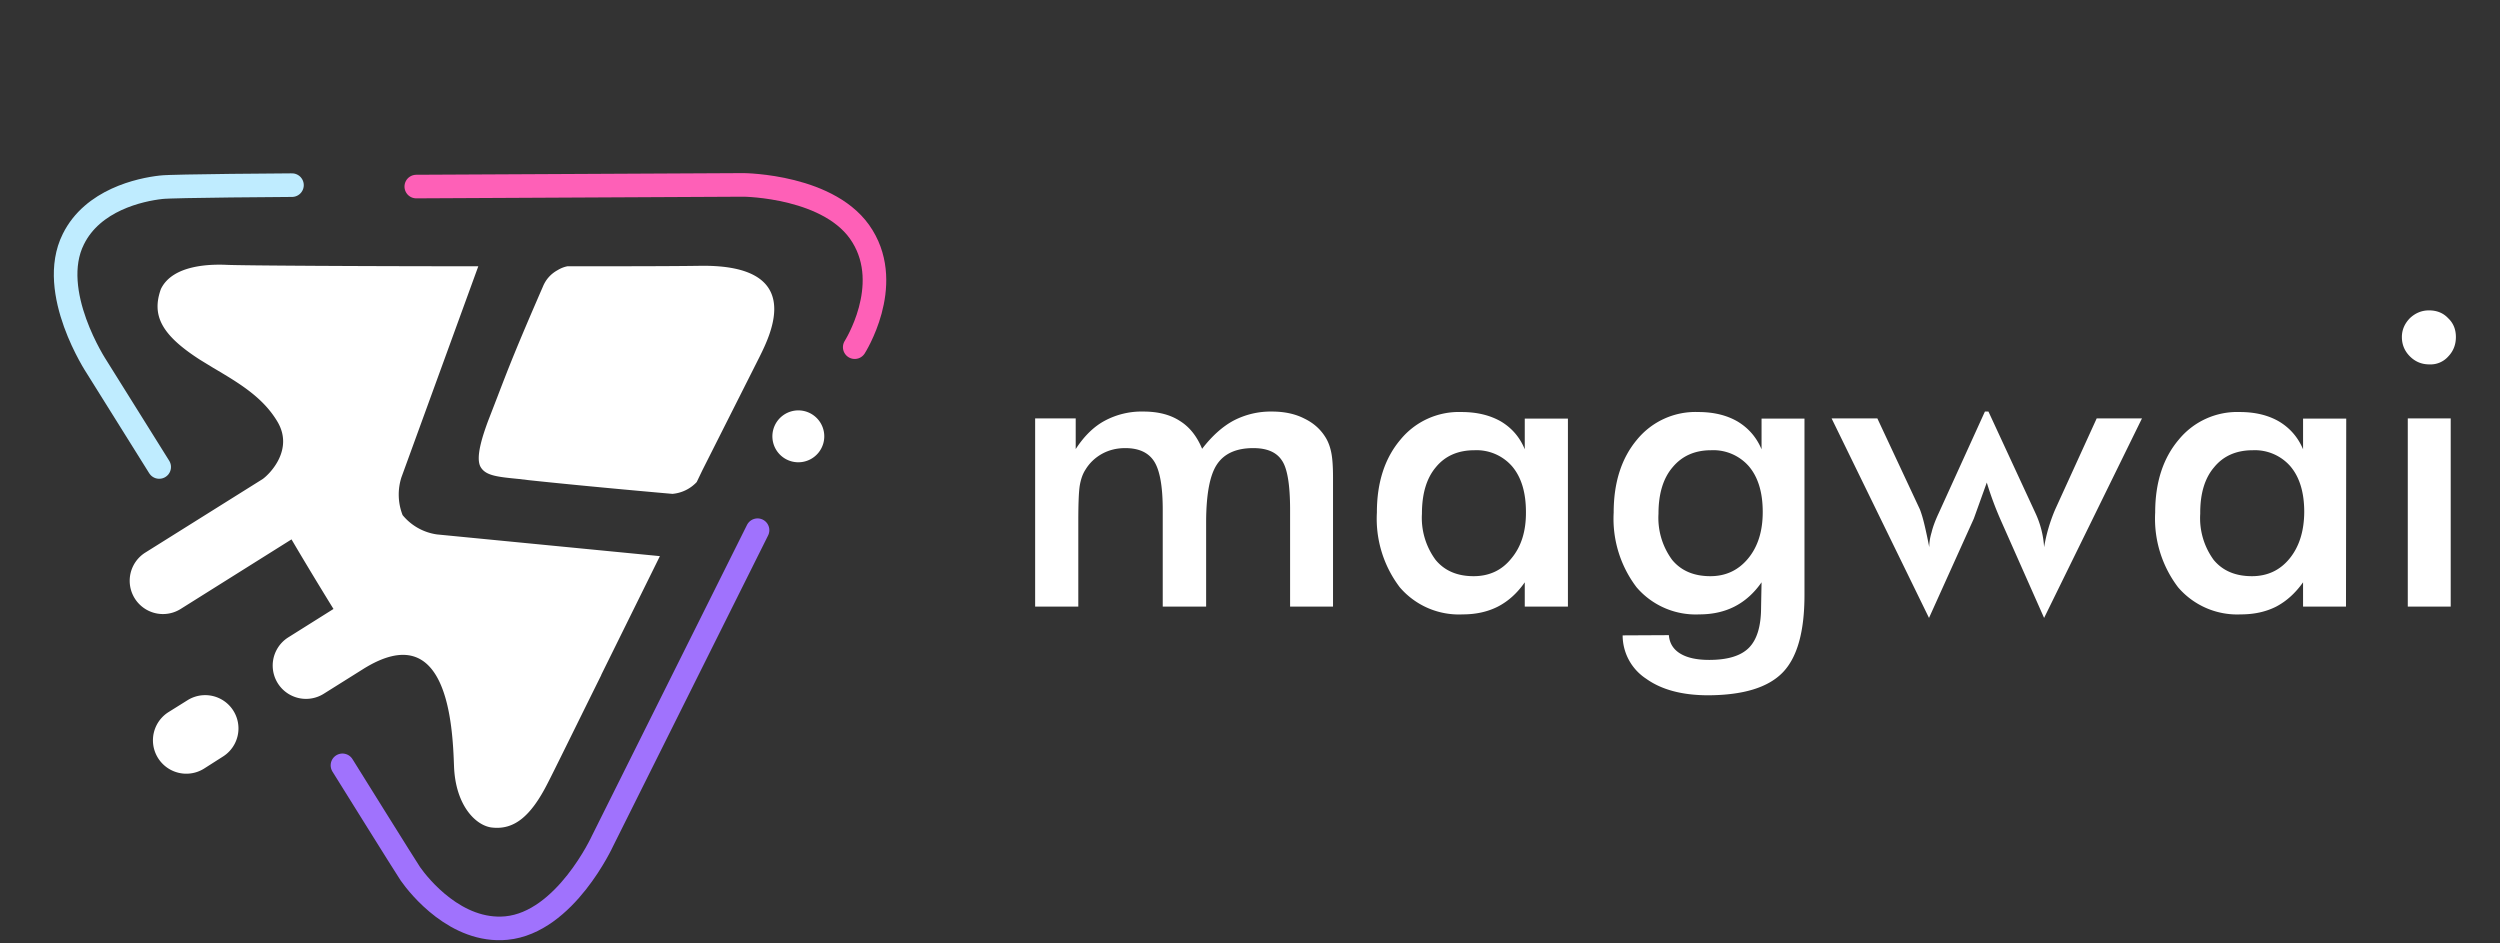 <svg xmlns="http://www.w3.org/2000/svg" fill="none" viewBox="0 0 106 40"><rect x="0" y="0" width="106" height="40" fill="#333333" stroke="none"/><path fill="#fff" d="M45.72 25.72h-1.83v-7.98h1.72v1.3q.54-.83 1.23-1.2a3.3 3.3 0 0 1 1.64-.39q.94 0 1.55.4.61.38.94 1.18.63-.82 1.34-1.2a3.4 3.4 0 0 1 1.62-.38q.8 0 1.38.3.6.29.92.84.15.26.22.62t.07 1.03v5.48h-1.82v-4.1q0-1.6-.35-2.1-.34-.52-1.21-.52-1.08 0-1.54.69-.45.67-.46 2.4v3.63h-1.84v-4.1q0-1.48-.36-2.05t-1.23-.57q-.54 0-.98.24-.45.25-.71.68-.17.26-.24.68-.06.4-.06 1.49zm20.76 0h-1.83v-1.03q-.48.69-1.14 1.03-.65.33-1.49.33a3.3 3.3 0 0 1-2.67-1.15 4.8 4.8 0 0 1-.97-3.17q0-1.91 1-3.09a3.2 3.2 0 0 1 2.59-1.17q.97 0 1.67.4.7.42 1.01 1.18v-1.3h1.83zm-1.78-4.01q0-1.24-.58-1.93a2 2 0 0 0-1.6-.69q-1.05 0-1.64.72-.59.7-.59 1.97a3 3 0 0 0 .58 1.96q.57.69 1.61.69 1 0 1.6-.75.63-.75.62-1.97m10.04 0q0-1.24-.58-1.93a2 2 0 0 0-1.61-.69q-1.03 0-1.63.72-.6.7-.6 1.97a3 3 0 0 0 .58 1.96q.57.69 1.62.69.98 0 1.6-.75t.62-1.97m1.77 3.52q0 2.34-.93 3.29t-3.15.96q-1.65 0-2.63-.7a2.2 2.2 0 0 1-1-1.84l1.96-.01q.04.51.48.78t1.23.27q1.17 0 1.68-.51.52-.52.52-1.72l.02-1.06q-.48.69-1.15 1.03-.65.33-1.49.33a3.3 3.3 0 0 1-2.66-1.15 4.8 4.8 0 0 1-.97-3.17q0-1.91.99-3.09a3.2 3.2 0 0 1 2.6-1.17q.97 0 1.66.4.7.42 1.02 1.18v-1.3h1.82zm10.16.97-1.84-4.15a14 14 0 0 1-.59-1.59l-.55 1.53-1.9 4.21-4.13-8.46h1.94l1.8 3.85q.1.25.2.67t.2.94q0-.3.1-.63.08-.34.3-.81l1.96-4.31h.15l1.99 4.3a4 4 0 0 1 .37 1.45 7 7 0 0 1 .47-1.6l1.76-3.86h1.92zm12.8-.48h-1.82v-1.03q-.49.69-1.14 1.03-.65.33-1.5.33a3.3 3.3 0 0 1-2.66-1.15 4.8 4.8 0 0 1-.97-3.17q0-1.91 1-3.09a3.2 3.2 0 0 1 2.59-1.17q.97 0 1.66.4.7.42 1.02 1.18v-1.3h1.83zm-1.77-4.01q0-1.24-.58-1.93a2 2 0 0 0-1.6-.69q-1.05 0-1.64.72-.6.7-.59 1.97a3 3 0 0 0 .57 1.96q.57.69 1.62.69.99 0 1.6-.75t.62-1.97m4.14-7.42q0-.45.34-.8.35-.33.81-.33.5 0 .81.33.33.31.33.8t-.33.83a1 1 0 0 1-.8.33q-.48 0-.82-.34t-.34-.82m.25 11.43v-7.98h1.82v7.98zm-76.6 2.9 2.49-5.04-9.45-.92a2.3 2.3 0 0 1-1.46-.82 2.4 2.4 0 0 1-.05-1.6l3.26-8.95c-5 0-10-.03-10.66-.06s-2.3-.02-2.8 1.03c-.39 1.1 0 1.93 1.67 3l.54.33c1.1.65 2.12 1.25 2.74 2.3.68 1.16-.3 2.18-.63 2.42l-4.98 3.12a1.41 1.41 0 0 0 1.5 2.39l4.7-2.95c.57.97 1.23 2.06 1.78 2.95l-1.91 1.2a1.41 1.41 0 1 0 1.49 2.4l1.69-1.06c3.58-2.23 3.78 2.42 3.84 4.12s.95 2.55 1.63 2.61c.88.09 1.6-.41 2.35-1.9.2-.38 1.14-2.3 2.27-4.58"/><path fill="#fff" d="M23.65 11.45q.2-.12.41-.16c2.32 0 4.38 0 5.66-.02 4.45-.05 2.96 2.9 2.48 3.87l-2.42 4.8-.24.5a1.6 1.6 0 0 1-1.03.5s-3.56-.31-6.08-.58l-.42-.05c-.92-.09-1.4-.14-1.62-.49-.26-.4.1-1.41.3-1.96l.07-.18.34-.88c.46-1.2.78-2.03 1.92-4.65q.19-.46.63-.7m10.7 8.03a1.1 1.1 0 1 0-1.16-1.86 1.1 1.1 0 0 0 1.16 1.86m-24.9 12.6a1.41 1.41 0 0 0-1.5-2.39l-.8.5a1.41 1.41 0 0 0 1.5 2.4z"/><path stroke="#A072FD" stroke-linecap="round" d="M14.52 32.45s2.74 4.4 2.88 4.6c.37.53 1.95 2.5 4.07 2.3 2.5-.24 4.08-3.7 4.08-3.7l6.57-13.17"/><path stroke="#FE60B7" stroke-linecap="round" d="M36.24 14.72s1.64-2.57.33-4.7c-1.3-2.15-5.04-2.18-5.04-2.18l-13.88.07"/><path stroke="#BFECFF" stroke-linecap="round" d="M12.38 7.85s-5.09.03-5.55.09c-.9.1-2.9.54-3.72 2.2-1.12 2.24.99 5.42.99 5.42l2.65 4.24"/></svg>